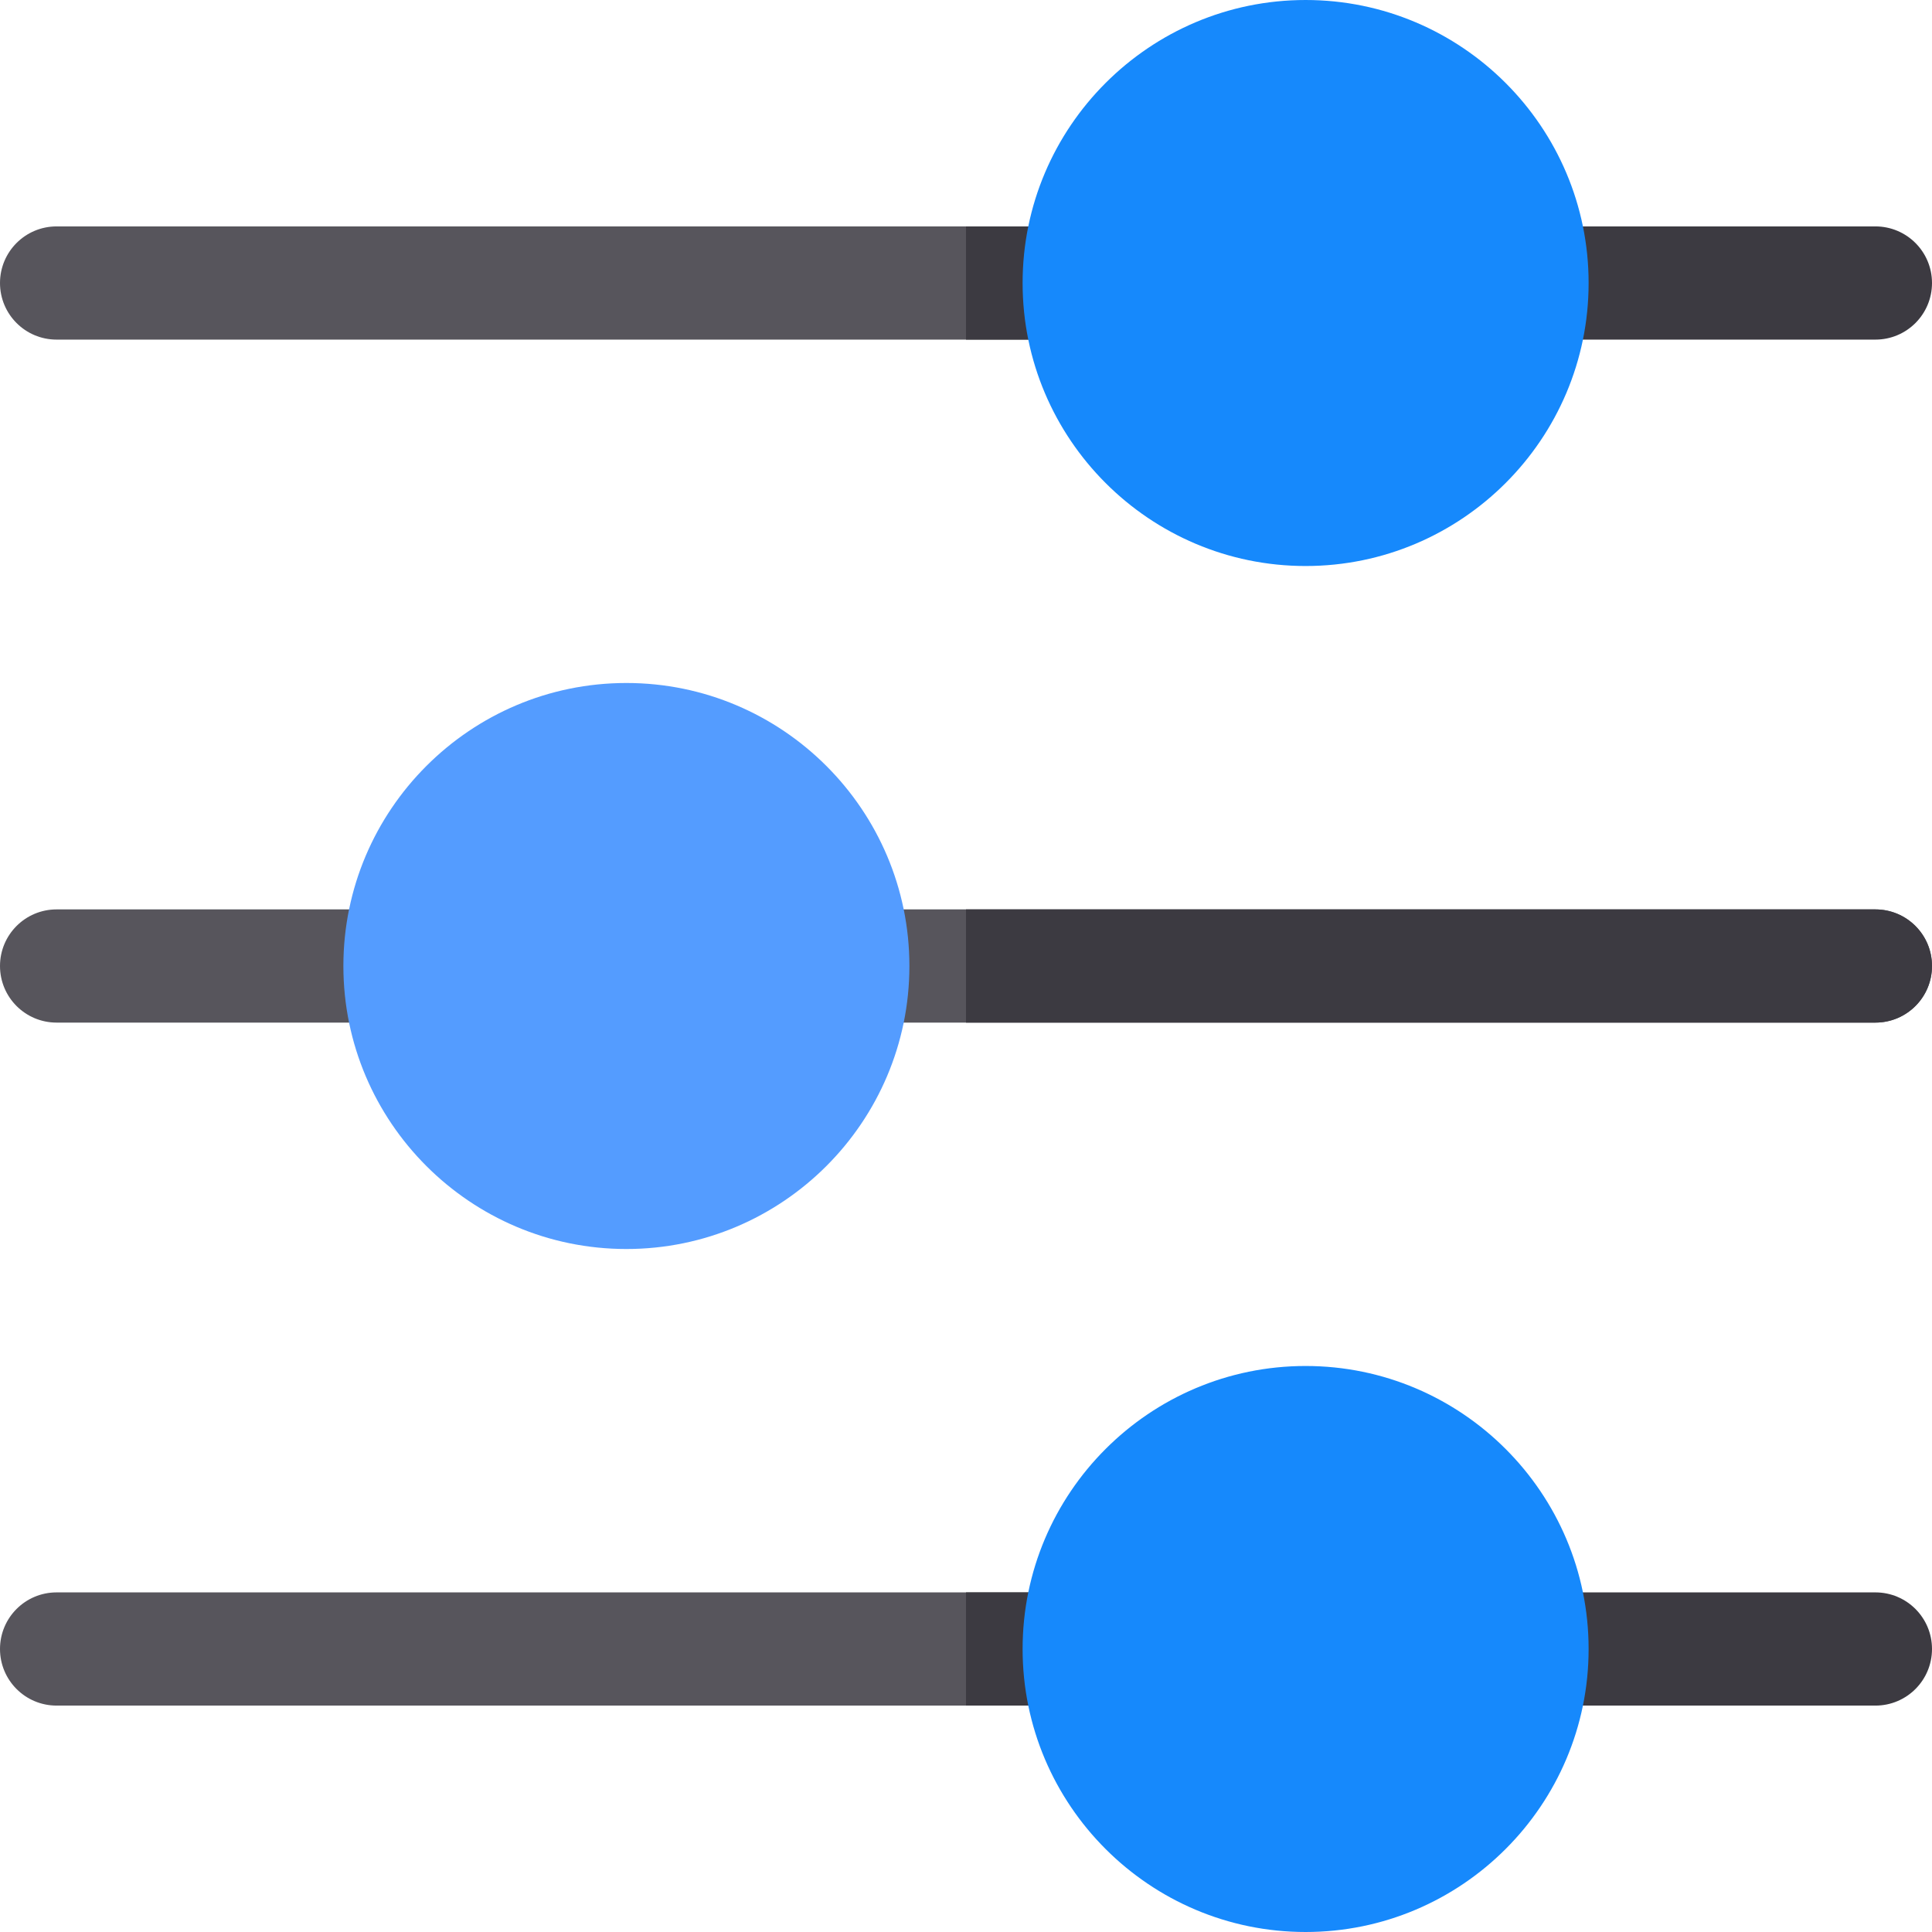 <?xml version="1.0" encoding="iso-8859-1"?>
<!-- Generator: Adobe Illustrator 19.0.0, SVG Export Plug-In . SVG Version: 6.00 Build 0)  -->
<svg version="1.1" id="Capa_1" xmlns="http://www.w3.org/2000/svg" xmlns:xlink="http://www.w3.org/1999/xlink" x="0px" y="0px"
	 viewBox="0 0 512 512" style="enable-background:new 0 0 512 512;" xml:space="preserve">
<path style="fill:#57555C;" d="M286,90H15C6.709,90,0,83.291,0,75s6.709-15,15-15h271c8.291,0,15,6.709,15,15S294.291,90,286,90z"/>
<path style="fill:#3C3A41;" d="M497,90h-91c-8.291,0-15-6.709-15-15s6.709-15,15-15h91c8.291,0,15,6.709,15,15S505.291,90,497,90z"
	/>
<g>
	<path style="fill:#57555C;" d="M106,271H15c-8.291,0-15-6.709-15-15s6.709-15,15-15h91c8.291,0,15,6.709,15,15
		C121,264.291,114.291,271,106,271z"/>
	<path style="fill:#57555C;" d="M497,271H226c-8.291,0-15-6.709-15-15s6.709-15,15-15h271c8.291,0,15,6.709,15,15
		C512,264.291,505.291,271,497,271z"/>
	<path style="fill:#57555C;" d="M286,452H15c-8.291,0-15-6.709-15-15s6.709-15,15-15h271c8.291,0,15,6.709,15,15
		S294.291,452,286,452z"/>
</g>
<path style="fill:#3C3A41;" d="M497,452h-91c-8.291,0-15-6.709-15-15s6.709-15,15-15h91c8.291,0,15,6.709,15,15S505.291,452,497,452
	z"/>
<path style="fill:#549CFF;" d="M166,331c-41.353,0-75-33.647-75-75s33.647-75,75-75s75,33.647,75,75S207.353,331,166,331z"/>
<g>
	<path style="fill:#3C3A41;" d="M286,422h-30v30h30c8.291,0,15-6.709,15-15S294.291,422,286,422z"/>
	<path style="fill:#3C3A41;" d="M497,241H256v30h241c8.291,0,15-6.709,15-15S505.291,241,497,241z"/>
	<path style="fill:#3C3A41;" d="M286,60h-30v30h30c8.291,0,15-6.709,15-15S294.291,60,286,60z"/>
</g>
<g>
	<path style="fill:#1689FC;" d="M346,150c-41.353,0-75-33.647-75-75s33.647-75,75-75s75,33.647,75,75S387.353,150,346,150z"/>
	<path style="fill:#1689FC;" d="M346,512c-41.353,0-75-33.647-75-75s33.647-75,75-75s75,33.647,75,75S387.353,512,346,512z"/>
</g>
<g>
</g>
<g>
</g>
<g>
</g>
<g>
</g>
<g>
</g>
<g>
</g>
<g>
</g>
<g>
</g>
<g>
</g>
<g>
</g>
<g>
</g>
<g>
</g>
<g>
</g>
<g>
</g>
<g>
</g>
</svg>
